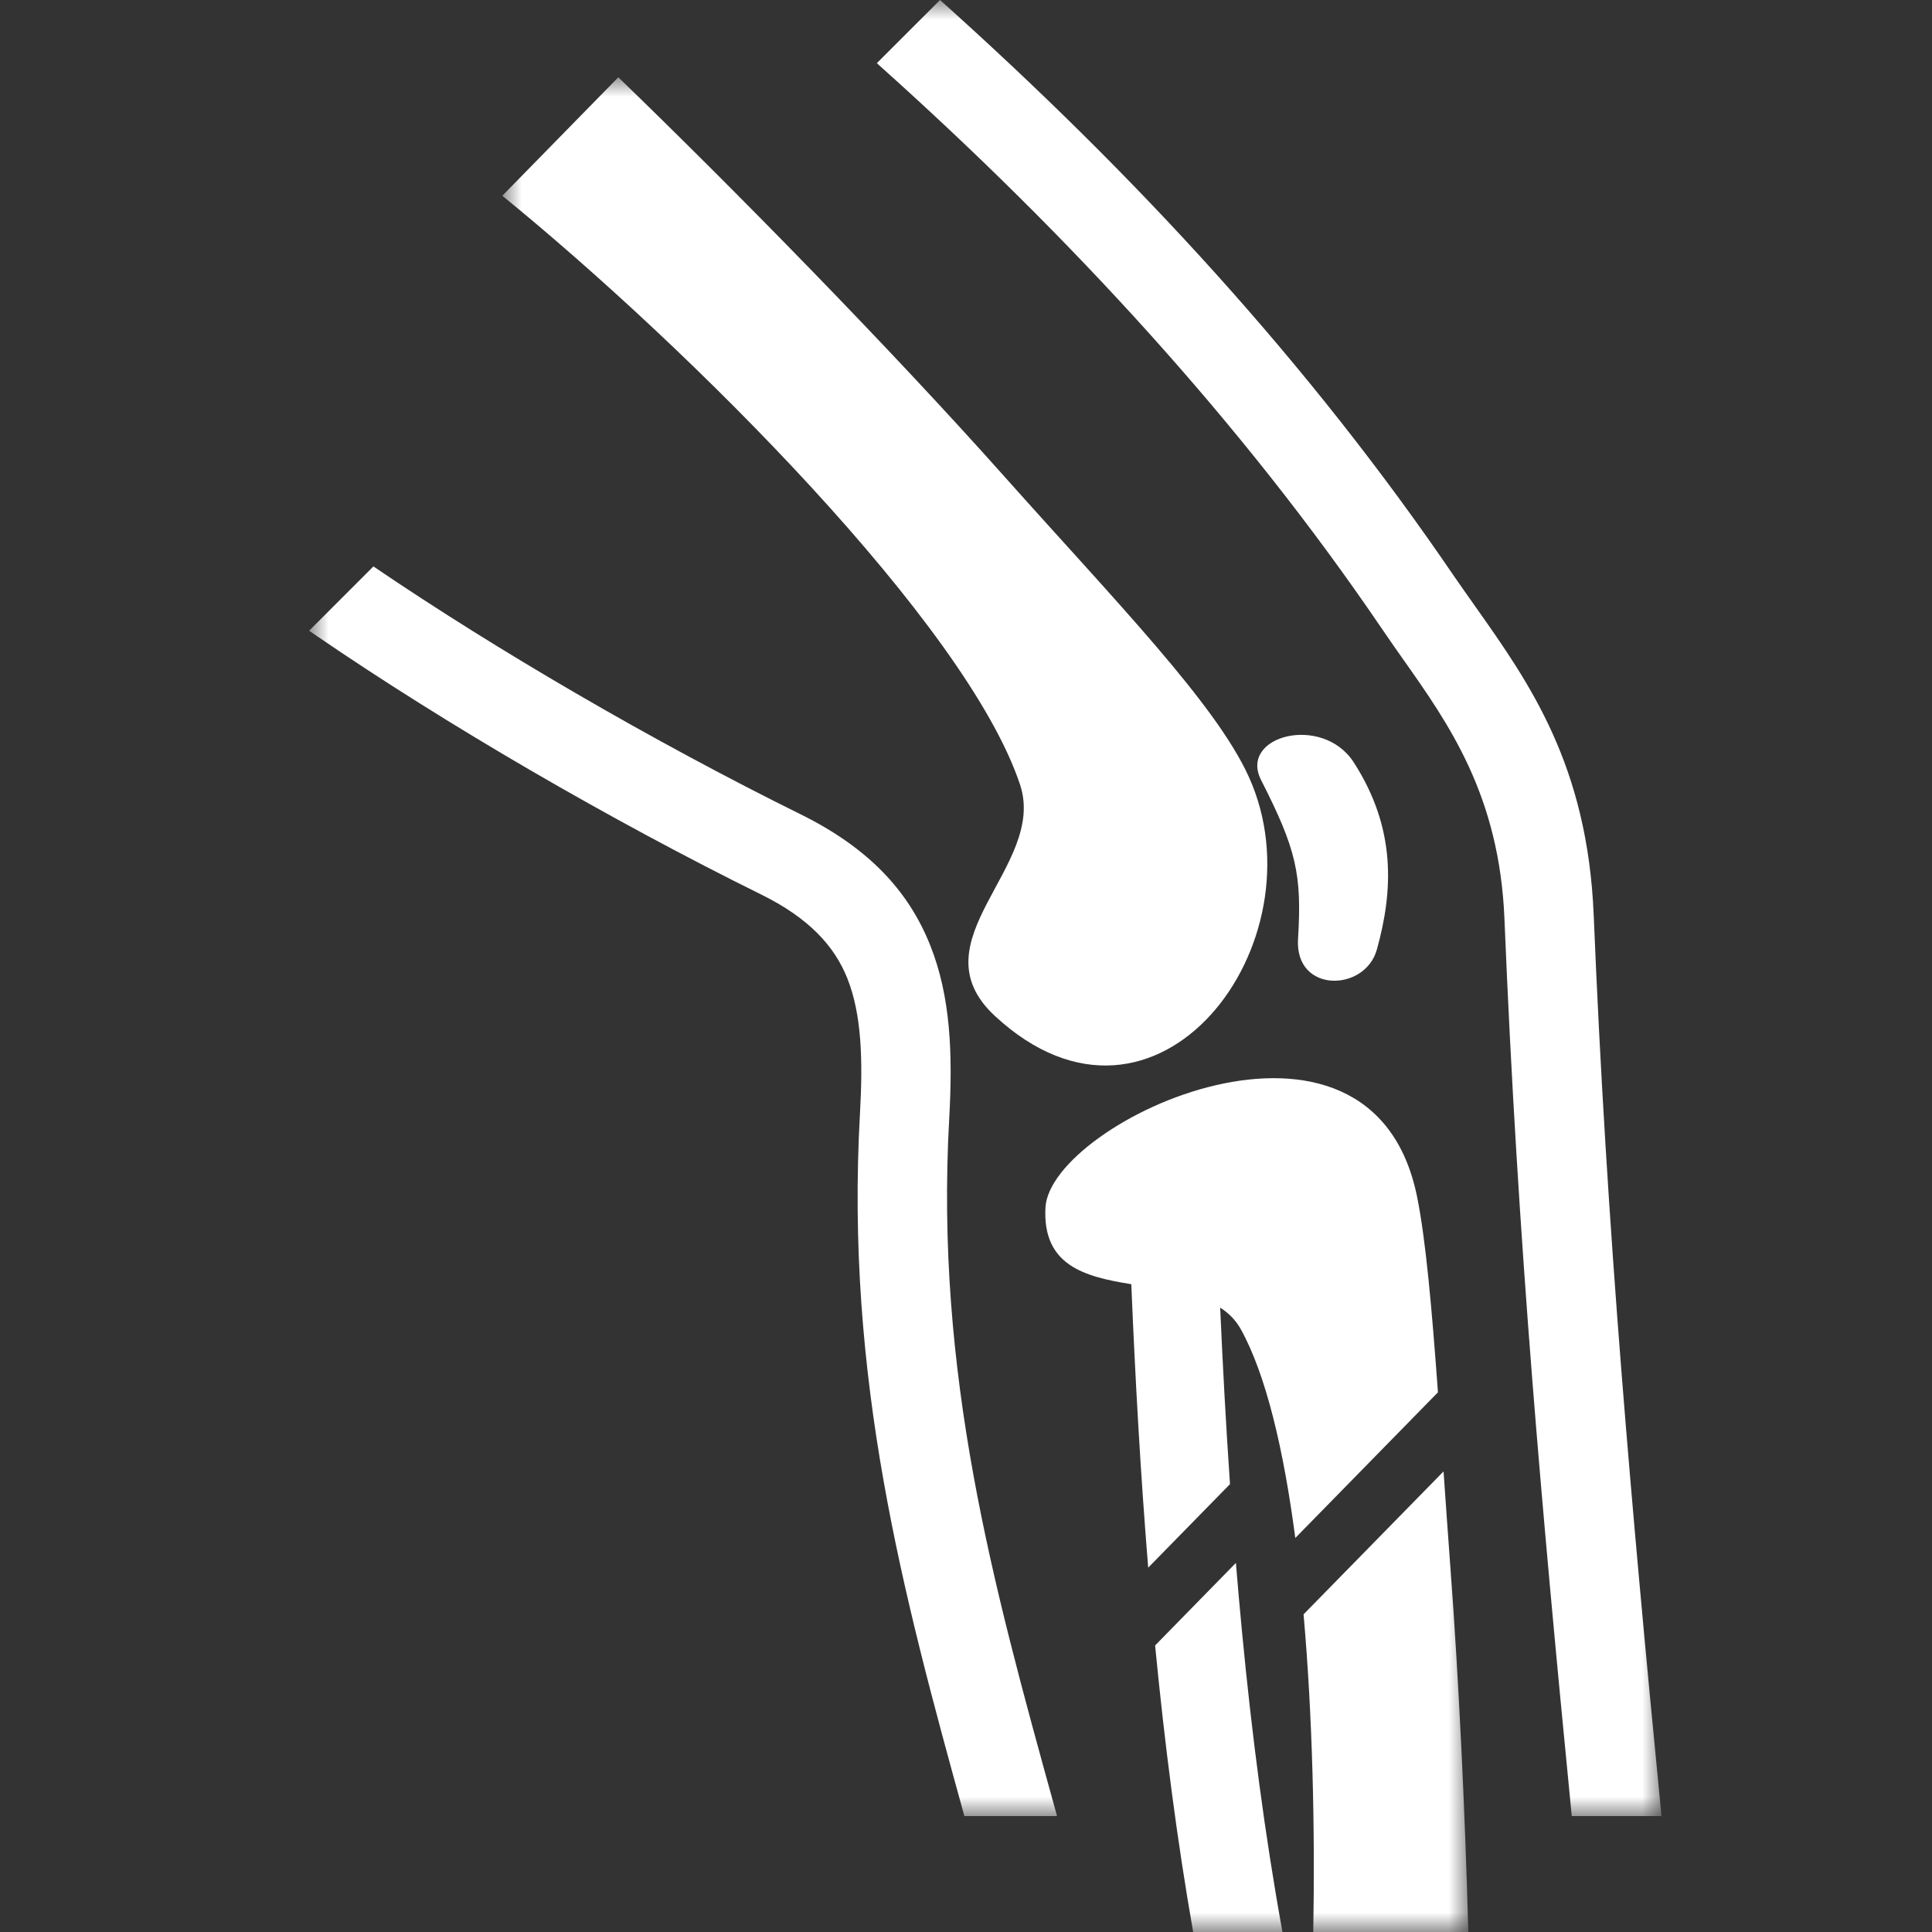 <?xml version="1.0" encoding="UTF-8"?>
<svg width="50px" height="50px" viewBox="0 0 50 50" version="1.1" xmlns="http://www.w3.org/2000/svg" xmlns:xlink="http://www.w3.org/1999/xlink">
    <rect x="0" y="0" width="50" height="50" fill="#333333" stroke="none"/>
    <title>Health History / Muscle, Bone, Joint active</title>
    <defs>
        <polygon id="path-1" points="0 0 35 0 35 47 0 47"></polygon>
        <polygon id="path-3" points="5 2 30 2 30 50 5 50"></polygon>
    </defs>
    <g id="Health-History-/-Muscle,-Bone,-Joint-active" stroke="none" stroke-width="1" fill="none" fill-rule="evenodd">
        <g id="Group-12-Copy" transform="translate(8, 0)">
            <mask id="mask-2" fill="white">
                <use xlink:href="#path-1"></use>
            </mask>
            <g id="Clip-2"></g>
            <path d="M14.74,1.678 C14.724,1.664 14.709,1.649 14.693,1.634 L16.328,0 C18.867,2.275 21.258,4.63 23.467,7.085 C25.697,9.564 27.767,12.171 29.644,14.931 C29.727,15.053 29.955,15.375 30.185,15.702 C31.582,17.678 33.086,19.805 33.245,23.689 C33.411,27.711 33.649,31.522 33.968,35.562 C34.256,39.199 34.597,42.891 35,47 L32.677,47 C32.268,42.841 31.93,39.176 31.658,35.743 C31.345,31.768 31.106,27.936 30.935,23.78 C30.804,20.587 29.502,18.744 28.292,17.033 C28.149,16.83 28.007,16.629 27.732,16.226 C25.936,13.585 23.929,11.061 21.746,8.634 C19.554,6.199 17.209,3.888 14.74,1.678 L14.74,1.678 Z M1.664,14.659 C3.297,15.769 5.081,16.881 6.887,17.932 C8.862,19.082 10.863,20.157 12.721,21.075 C14.511,21.959 15.526,23.085 16.077,24.472 C16.599,25.786 16.66,27.253 16.566,28.941 C16.195,35.561 17.705,41.025 19.277,46.713 L19.356,47 L16.958,47 C15.367,41.241 13.872,35.676 14.256,28.814 C14.334,27.422 14.299,26.25 13.93,25.323 C13.591,24.469 12.919,23.752 11.698,23.149 C9.79,22.207 7.743,21.106 5.727,19.934 C3.803,18.814 1.906,17.628 0.185,16.45 L0,16.323 L1.664,14.659 Z" id="Fill-1" fill="#FFFFFF" mask="url(#mask-2)"></path>
            <mask id="mask-4" fill="white">
                <use xlink:href="#path-3"></use>
            </mask>
            <g id="Clip-5"></g>
            <path d="M5,5.066 C9.844,9.011 17.021,16.163 18.399,20.307 C19.104,22.426 15.647,24.349 17.75,26.295 C21.946,30.179 26.256,24.387 24.321,20.108 C23.464,18.213 20.878,15.569 17.963,12.298 C14.988,8.96 10.972,4.871 8.002,2 L5,5.066 Z M29.359,38.08 C29.414,38.876 29.473,39.715 29.538,40.59 C29.755,43.502 29.915,46.862 30,50 L25.987,50 C26.035,47.298 25.968,44.398 25.736,41.779 L29.359,38.08 Z M23.985,40.448 C24.034,41.046 24.086,41.641 24.143,42.231 C24.399,44.913 24.738,47.513 25.19,50 L22.879,50 C22.461,47.622 22.142,45.14 21.894,42.584 L23.985,40.448 Z M23.578,33.841 C23.646,35.381 23.729,36.905 23.832,38.409 L21.715,40.571 C21.52,38.175 21.381,35.722 21.278,33.235 C20.068,33.041 18.979,32.752 19.056,31.254 C19.171,29.019 27.49,25.133 28.674,30.972 C28.9,32.091 29.054,33.836 29.214,36.033 L25.522,39.803 C25.222,37.517 24.767,35.586 24.115,34.405 C23.983,34.165 23.798,33.983 23.578,33.841 L23.578,33.841 Z M24.637,20.188 C25.548,21.977 25.696,22.624 25.593,24.301 C25.507,25.711 27.327,25.675 27.633,24.575 C28.055,23.062 28.139,21.442 27.035,19.73 C26.224,18.472 24.053,19.043 24.637,20.188 L24.637,20.188 Z" id="Fill-4" fill="#FFFFFF" mask="url(#mask-4)"></path>
        </g>
    </g>
</svg>